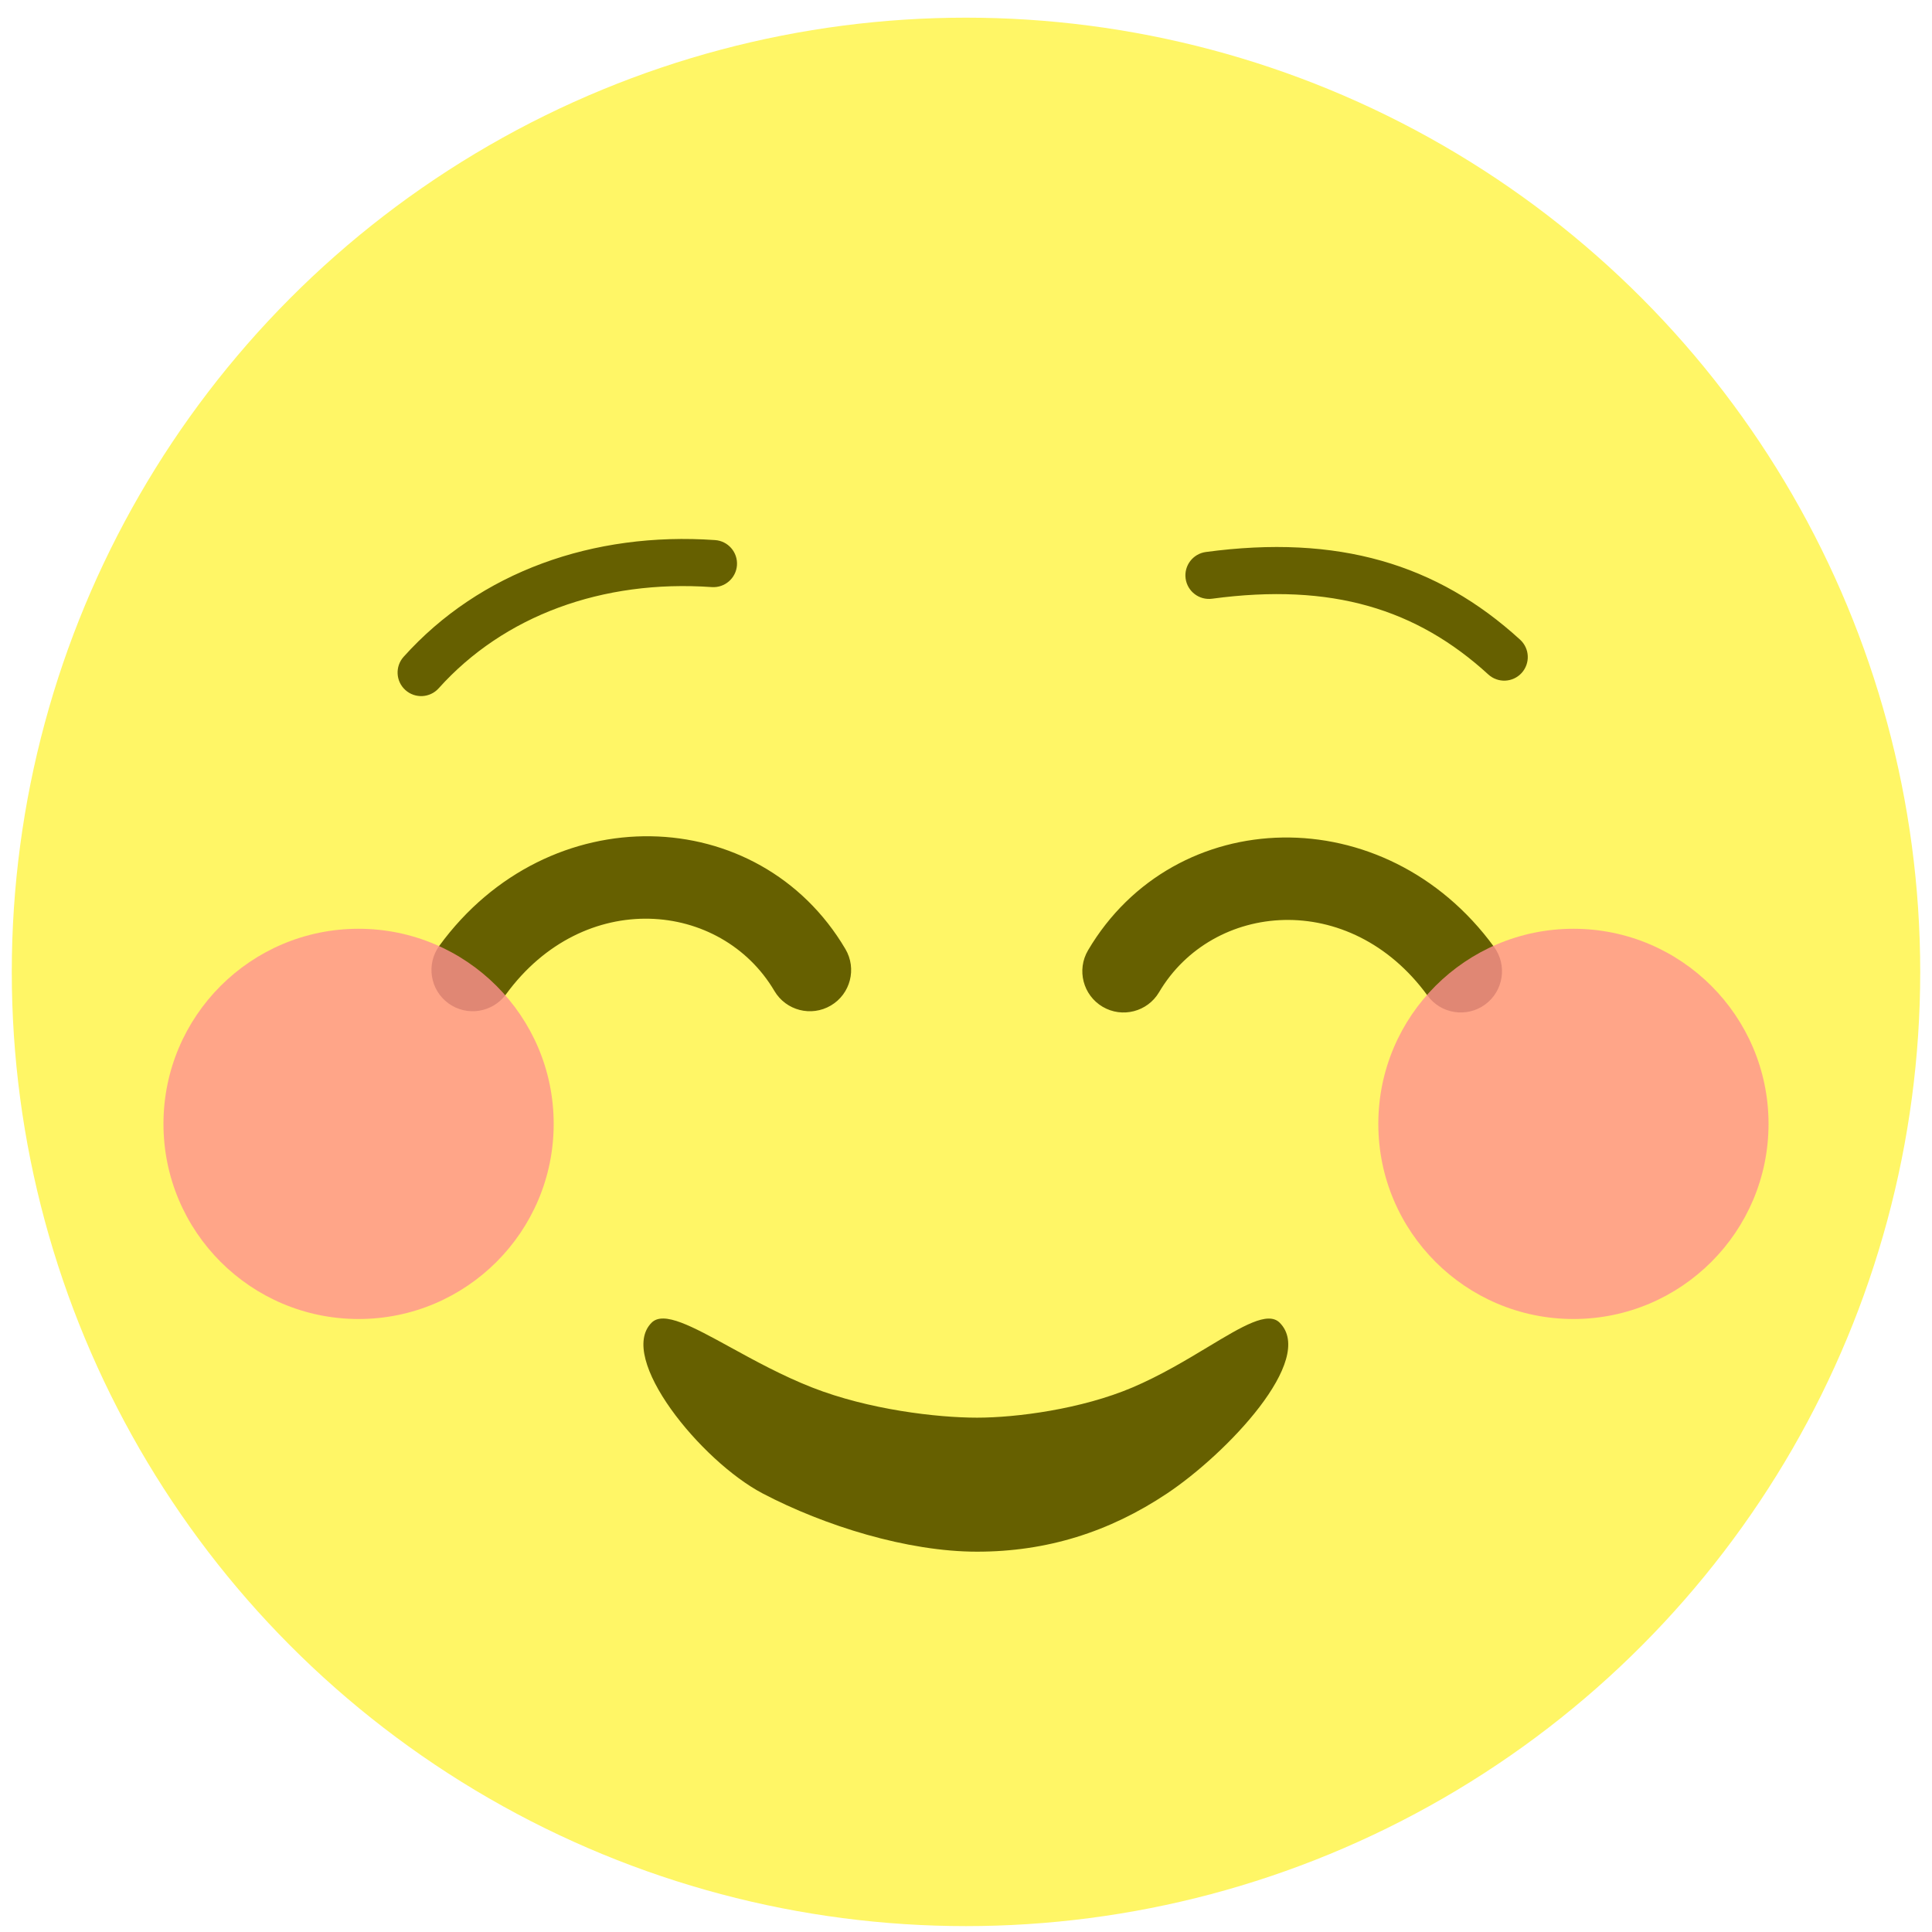 <svg width="82" height="82" viewBox="0 0 82 82" fill="none" xmlns="http://www.w3.org/2000/svg">
<g filter="url(#filter0_ii_218_10595)">
<circle cx="41" cy="41.25" r="40.5" fill="#FFF666"/>
</g>
<path fill-rule="evenodd" clip-rule="evenodd" d="M30.211 24.918C25.566 24.592 21.384 26.132 18.619 29.213C18.25 29.624 17.618 29.658 17.207 29.289C16.796 28.921 16.762 28.288 17.131 27.877C20.366 24.271 25.184 22.561 30.351 22.923C30.902 22.961 31.317 23.439 31.279 23.99C31.24 24.541 30.762 24.956 30.211 24.918ZM32.868 42.059C30.602 38.22 24.779 37.676 21.476 42.202C20.906 42.982 19.811 43.153 19.031 42.584C18.25 42.014 18.079 40.919 18.649 40.138C23.284 33.788 32.21 34.057 35.882 40.281C36.373 41.113 36.097 42.186 35.264 42.677C34.432 43.168 33.359 42.892 32.868 42.059ZM60.587 42.254C57.284 37.729 51.46 38.273 49.195 42.112C48.703 42.944 47.631 43.221 46.798 42.73C45.966 42.238 45.689 41.165 46.18 40.333C49.852 34.11 58.779 33.841 63.413 40.191C63.983 40.971 63.812 42.066 63.032 42.636C62.251 43.206 61.156 43.035 60.587 42.254ZM51.446 25.411C56.537 24.726 60.135 25.853 63.169 28.627C63.577 29 64.209 28.971 64.582 28.564C64.954 28.156 64.926 27.524 64.519 27.151C60.99 23.925 56.775 22.676 51.179 23.429C50.632 23.503 50.248 24.006 50.321 24.553C50.395 25.101 50.898 25.485 51.446 25.411ZM31 57.183C29.38 56.295 28.166 55.629 27.656 56.139C26.174 57.621 29.75 62.014 32.375 63.389C34.994 64.761 38.512 65.858 41.469 65.858C44.425 65.858 47.072 65.029 49.531 63.389C52.062 61.701 55.875 57.701 54.313 56.139C53.812 55.638 52.734 56.287 51.278 57.164C50.345 57.726 49.255 58.382 48.063 58.889C45.896 59.809 43.141 60.17 41.469 60.17C39.769 60.17 36.863 59.829 34.469 58.889C33.201 58.391 32.02 57.743 31 57.183Z" fill="#666000"/>
<g filter="url(#filter1_f_218_10595)">
<path fill-rule="evenodd" clip-rule="evenodd" d="M15.219 55.983C19.792 55.983 23.5 52.275 23.5 47.701C23.5 43.128 19.792 39.42 15.219 39.42C10.645 39.42 6.938 43.128 6.938 47.701C6.938 52.275 10.645 55.983 15.219 55.983ZM66.781 55.983C71.355 55.983 75.062 52.275 75.062 47.701C75.062 43.128 71.355 39.42 66.781 39.42C62.208 39.42 58.5 43.128 58.5 47.701C58.5 52.275 62.208 55.983 66.781 55.983Z" fill="#FF9191" fill-opacity="0.8"/>
</g>
<defs>
<filter id="filter0_ii_218_10595" x="-5.5" y="-5.25" width="93" height="93" filterUnits="userSpaceOnUse" color-interpolation-filters="sRGB">
<feFlood flood-opacity="0" result="BackgroundImageFix"/>
<feBlend mode="normal" in="SourceGraphic" in2="BackgroundImageFix" result="shape"/>
<feColorMatrix in="SourceAlpha" type="matrix" values="0 0 0 0 0 0 0 0 0 0 0 0 0 0 0 0 0 0 127 0" result="hardAlpha"/>
<feOffset dx="-6" dy="-6"/>
<feGaussianBlur stdDeviation="6"/>
<feComposite in2="hardAlpha" operator="arithmetic" k2="-1" k3="1"/>
<feColorMatrix type="matrix" values="0 0 0 0 0.796 0 0 0 0 0.764 0 0 0 0 0.24 0 0 0 1 0"/>
<feBlend mode="normal" in2="shape" result="effect1_innerShadow_218_10595"/>
<feColorMatrix in="SourceAlpha" type="matrix" values="0 0 0 0 0 0 0 0 0 0 0 0 0 0 0 0 0 0 127 0" result="hardAlpha"/>
<feOffset dx="6" dy="6"/>
<feGaussianBlur stdDeviation="6"/>
<feComposite in2="hardAlpha" operator="arithmetic" k2="-1" k3="1"/>
<feColorMatrix type="matrix" values="0 0 0 0 0.998 0 0 0 0 0.97 0 0 0 0 0.513 0 0 0 1 0"/>
<feBlend mode="normal" in2="effect1_innerShadow_218_10595" result="effect2_innerShadow_218_10595"/>
</filter>
<filter id="filter1_f_218_10595" x="0.688" y="33.17" width="80.625" height="29.062" filterUnits="userSpaceOnUse" color-interpolation-filters="sRGB">
<feFlood flood-opacity="0" result="BackgroundImageFix"/>
<feBlend mode="normal" in="SourceGraphic" in2="BackgroundImageFix" result="shape"/>
<feGaussianBlur stdDeviation="3.125" result="effect1_foregroundBlur_218_10595"/>
</filter>
</defs>
</svg>
